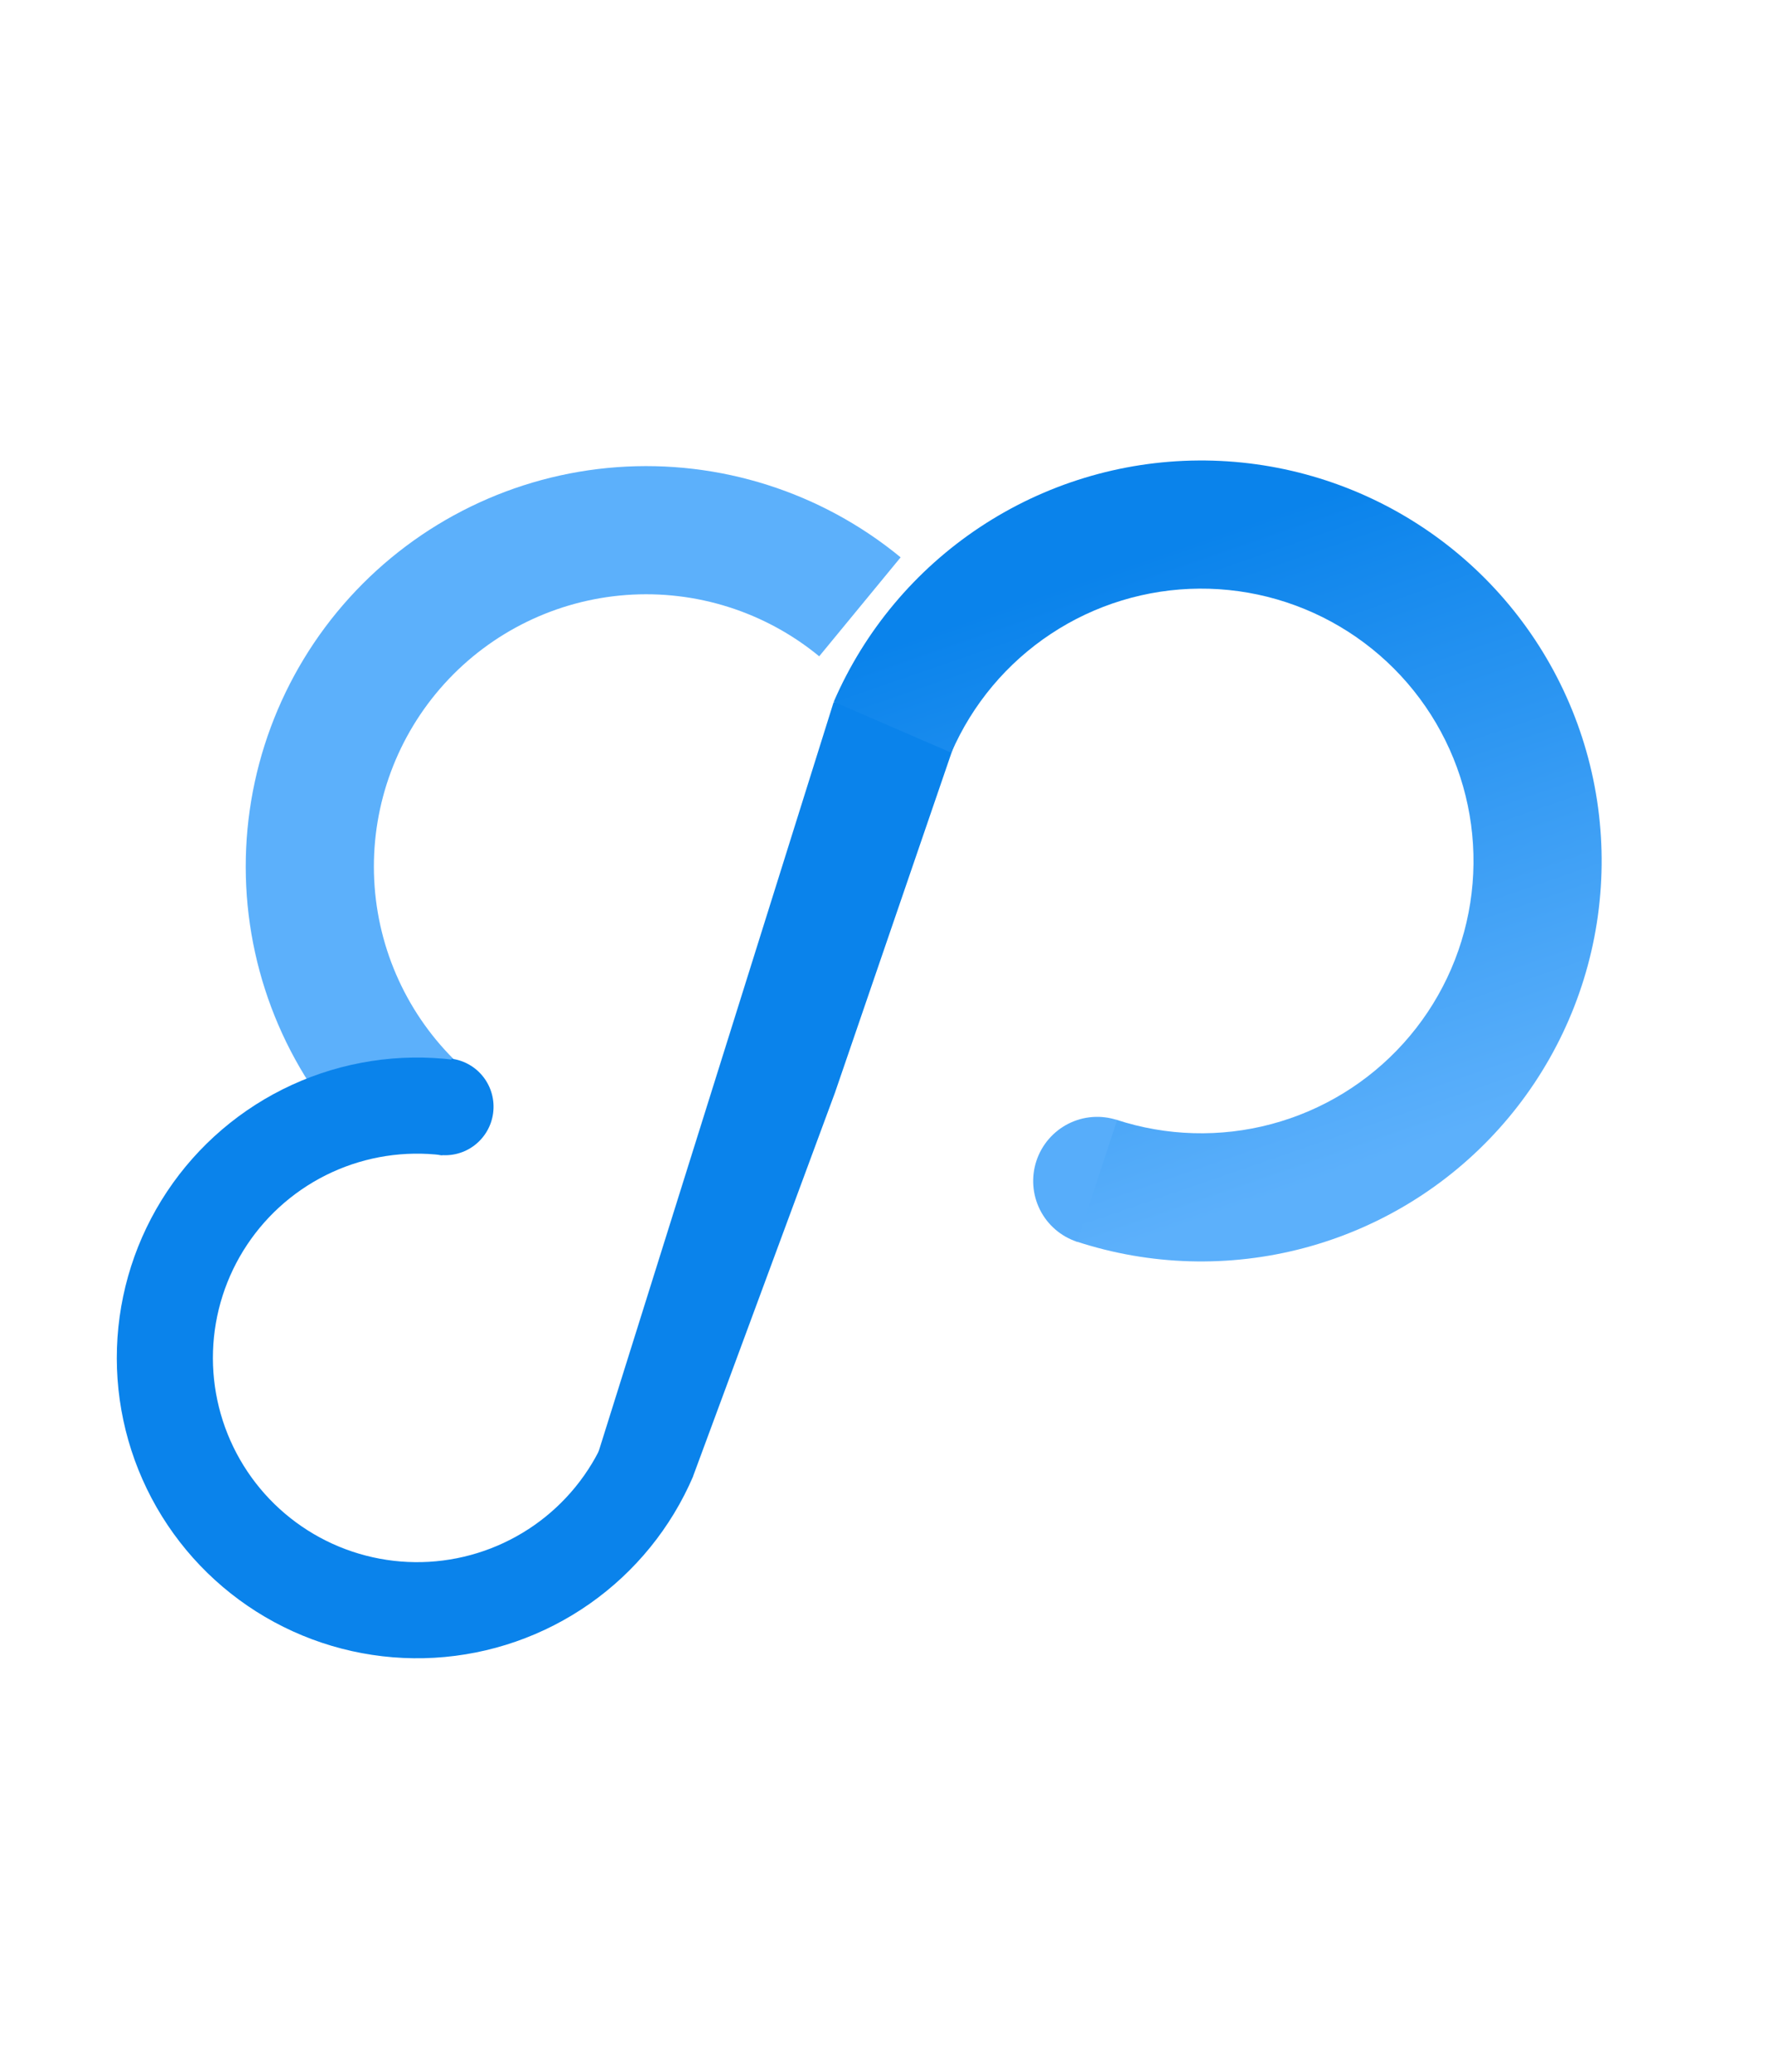 <svg width="65" height="76" viewBox="0 0 177 148" fill="none" xmlns="http://www.w3.org/2000/svg">
<path d="M83.269 40.651L97.119 39.651L83.405 79.651L69.219 118L59.119 117.651L83.269 40.651Z" fill="#0A83EB"/>
<path d="M36.311 85.411C29.029 78.155 24.821 68.375 24.559 58.099C24.296 47.823 28 37.84 34.902 30.222C41.803 22.604 51.372 17.935 61.624 17.184C71.876 16.434 82.024 19.659 89.961 26.19L81.828 36.074C76.431 31.633 69.531 29.44 62.559 29.95C55.588 30.461 49.081 33.636 44.388 38.816C39.695 43.996 37.176 50.784 37.355 57.772C37.533 64.76 40.395 71.41 45.346 76.344L36.311 85.411Z" fill="#5CB0FB"/>
<path d="M43.852 85.865C44.481 85.947 45.119 85.903 45.731 85.737C46.343 85.571 46.916 85.286 47.418 84.898C47.92 84.509 48.341 84.026 48.657 83.475C48.973 82.924 49.178 82.315 49.259 81.685C49.341 81.055 49.298 80.415 49.133 79.801C48.968 79.188 48.684 78.613 48.297 78.109C47.911 77.606 47.429 77.184 46.88 76.868C46.33 76.552 45.724 76.347 45.096 76.265L44.474 81.065L43.852 85.865Z" fill="#0A83EB"/>
<path d="M83.28 40.616C86.362 33.499 91.448 27.432 97.916 23.153C104.384 18.875 111.957 16.568 119.712 16.516C127.468 16.463 135.071 18.666 141.597 22.856C148.123 27.047 153.29 33.044 156.469 40.118C159.648 47.192 160.702 55.037 159.503 62.7C158.304 70.362 154.903 77.51 149.715 83.275C144.527 89.039 137.774 93.171 130.28 95.167C122.786 97.163 114.873 96.938 107.505 94.518L111.498 82.357C116.509 84.002 121.889 84.156 126.986 82.798C132.082 81.441 136.673 78.631 140.201 74.711C143.729 70.792 146.042 65.931 146.857 60.72C147.673 55.51 146.956 50.175 144.794 45.365C142.632 40.554 139.119 36.476 134.681 33.627C130.243 30.777 125.073 29.279 119.799 29.315C114.526 29.351 109.376 30.919 104.978 33.829C100.579 36.739 97.121 40.864 95.025 45.703L83.28 40.616Z" fill="url(#paint0_linear_1889_13231)"/>
<path d="M111.587 82.392C110.791 82.13 109.951 82.027 109.116 82.09C108.28 82.153 107.464 82.381 106.715 82.76C105.967 83.139 105.299 83.662 104.752 84.299C104.204 84.936 103.787 85.674 103.524 86.473C103.26 87.271 103.157 88.113 103.218 88.951C103.279 89.788 103.505 90.606 103.881 91.356C104.258 92.106 104.778 92.773 105.413 93.321C106.047 93.869 106.783 94.286 107.579 94.549L109.583 88.47L111.587 82.392Z" fill="#57ADFA"/>
<path d="M45.379 76.379C39.847 75.689 34.233 76.555 29.165 78.877C24.098 81.2 19.777 84.889 16.689 89.53C13.601 94.172 11.868 99.581 11.683 105.153C11.498 110.724 12.869 116.237 15.642 121.073C18.415 125.909 22.481 129.876 27.383 132.53C32.285 135.184 37.83 136.42 43.395 136.099C48.961 135.778 54.326 133.912 58.891 130.711C63.455 127.511 67.037 123.102 69.235 117.979L60.413 114.193C58.918 117.677 56.482 120.675 53.379 122.851C50.275 125.028 46.626 126.296 42.842 126.515C39.058 126.733 35.287 125.893 31.954 124.088C28.62 122.283 25.855 119.586 23.97 116.297C22.084 113.009 21.152 109.26 21.277 105.472C21.403 101.683 22.582 98.004 24.682 94.848C26.782 91.692 29.72 89.184 33.165 87.604C36.611 86.025 40.429 85.436 44.191 85.906L45.379 76.379Z" fill="#0A83EB"/>
<defs>
<linearGradient id="paint0_linear_1889_13231" x1="87.001" y1="35" x2="108.233" y2="96.543" gradientUnits="userSpaceOnUse">
<stop offset="0.009" stop-color="#0A83EB"/>
<stop offset="1" stop-color="#5CB0FB"/>
</linearGradient>
</defs>
</svg>
